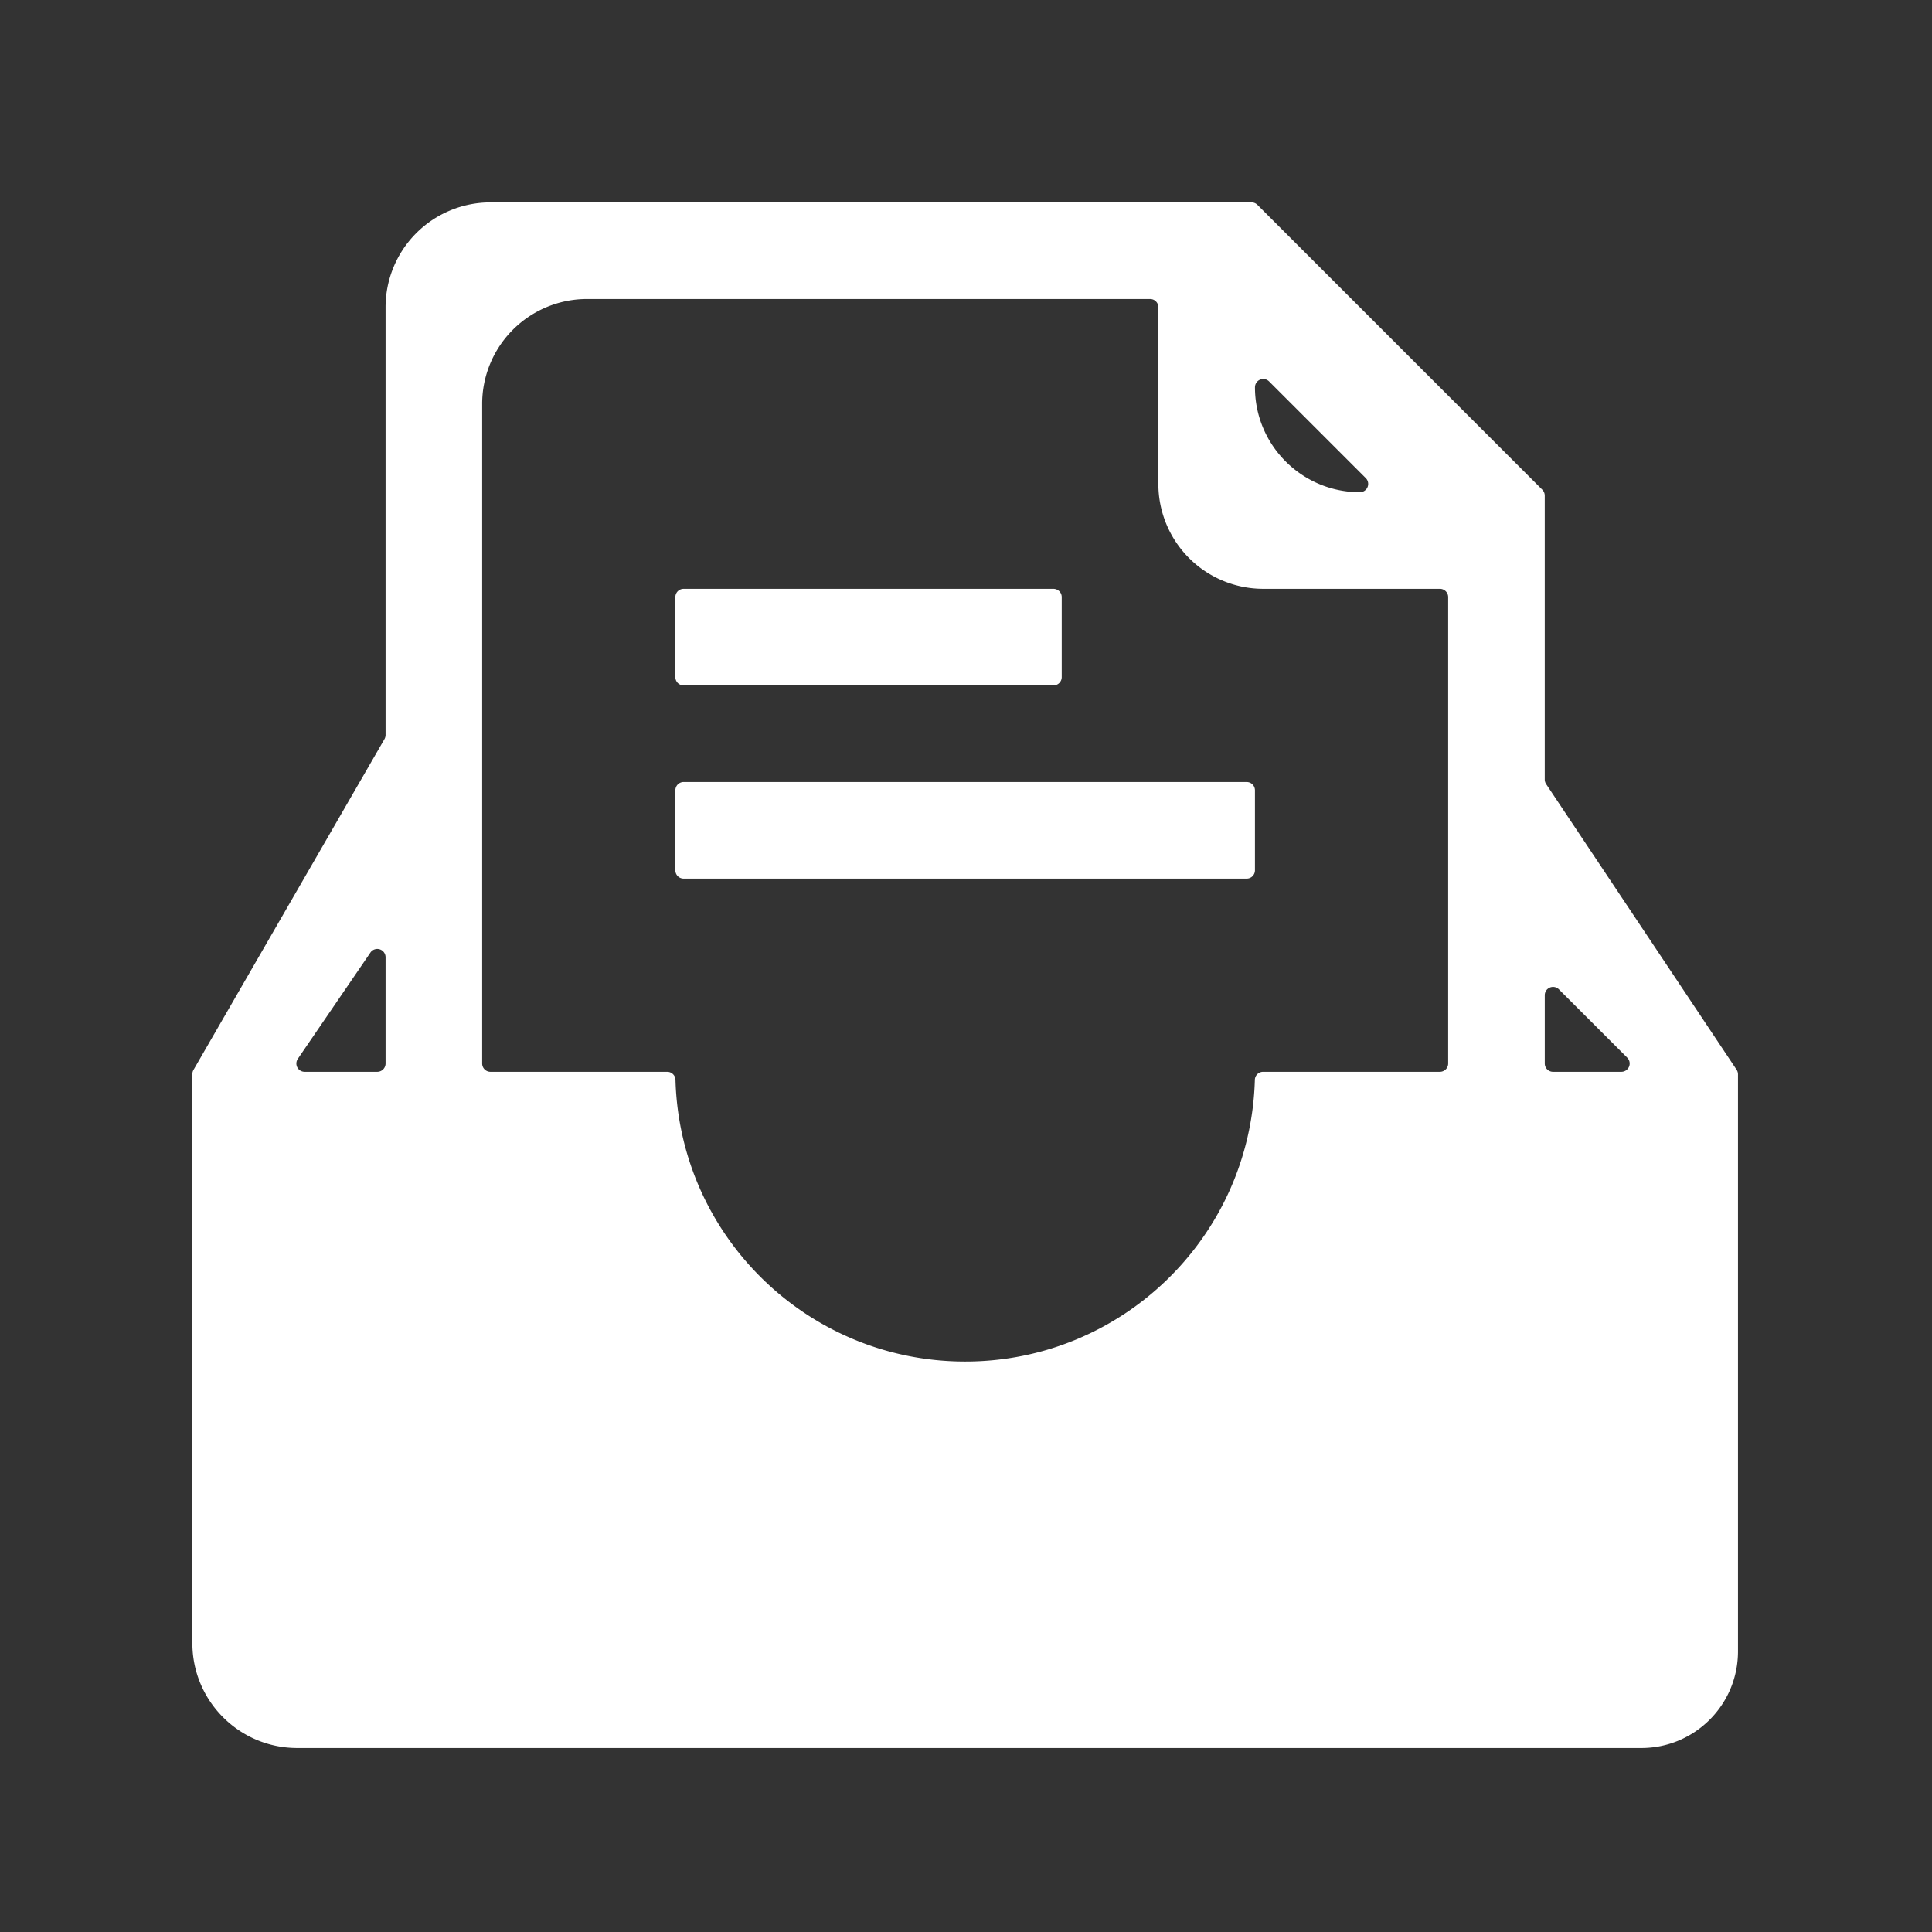 <?xml version="1.0" standalone="no"?><!DOCTYPE svg PUBLIC "-//W3C//DTD SVG 1.1//EN" "http://www.w3.org/Graphics/SVG/1.1/DTD/svg11.dtd"><svg class="icon" width="24px" height="24px" fill="white" viewBox="0 0 1024 1024" version="1.1" xmlns="http://www.w3.org/2000/svg"><rect x="0" y="0" width="1024" height="1024" fill="#333333" stroke="none"/><path d="M869.96 926.48H157.55c-30.7 0-55.59-24.89-55.59-55.59V569.28c0-0.77 0.2-1.53 0.59-2.2l101.22-175.34c0.39-0.67 0.59-1.43 0.59-2.2V162.87c0-14.75 5.86-28.89 16.29-39.31a55.592 55.592 0 0 1 39.32-16.28h403.38c1.17 0 2.29 0.47 3.11 1.29l151 151c0.82 0.82 1.29 1.95 1.29 3.11v150.47c0 0.87 0.26 1.72 0.74 2.44l100.94 151.38c0.48 0.72 0.74 1.57 0.74 2.44v305.87c-0.01 28.28-22.93 51.2-51.21 51.2zM196.34 504.87l-38.49 56.34a4.393 4.393 0 0 0-0.26 4.53 4.398 4.398 0 0 0 3.89 2.34h38.48c1.16 0 2.28-0.47 3.11-1.28 0.82-0.83 1.29-1.94 1.29-3.11v-56.35a4.396 4.396 0 0 0-3.1-4.18c-1.84-0.57-3.84 0.13-4.92 1.71z m468.82-299.59c0 30.71 24.9 55.6 55.6 55.6 1.78 0 3.39-1.07 4.07-2.71 0.68-1.64 0.3-3.54-0.96-4.79l-51.21-51.2a4.375 4.375 0 0 0-4.78-0.96 4.396 4.396 0 0 0-2.72 4.06z m98 106.8h-93.61c-14.74 0-28.88-5.86-39.31-16.28a55.587 55.587 0 0 1-16.28-39.31v-93.62c0-2.43-1.96-4.39-4.39-4.39H311.15c-14.75 0-28.88 5.86-39.31 16.28a55.587 55.587 0 0 0-16.28 39.31v349.62c0 1.16 0.46 2.28 1.29 3.11 0.82 0.82 1.94 1.29 3.11 1.28h93.68a4.38 4.38 0 0 1 4.38 4.26c2.32 83.13 70.38 149.31 153.54 149.31s151.21-66.18 153.54-149.31a4.38 4.38 0 0 1 4.38-4.26h93.68c1.16 0 2.28-0.47 3.11-1.28 0.82-0.83 1.29-1.94 1.29-3.11V316.47c0-2.42-1.96-4.39-4.38-4.39h-0.02z m55.6 215.41v36.2a4.39 4.39 0 0 0 4.39 4.39h36.2c1.78 0 3.39-1.07 4.07-2.71a4.37 4.37 0 0 0-0.96-4.79l-36.2-36.2a4.395 4.395 0 0 0-4.79-0.96 4.386 4.386 0 0 0-2.71 4.07z m-456.41-113h298.42c1.16 0 2.28 0.46 3.1 1.29 0.82 0.82 1.28 1.94 1.28 3.11v42.4c0 1.16-0.46 2.28-1.28 3.11a4.4 4.4 0 0 1-3.1 1.29H362.35c-1.16 0-2.28-0.46-3.11-1.29a4.396 4.396 0 0 1-1.28-3.11v-42.41c0-1.16 0.46-2.28 1.28-3.11 0.82-0.82 1.94-1.29 3.11-1.29v0.01z m0-102.4h196c1.16 0 2.28 0.46 3.11 1.28 0.82 0.82 1.28 1.94 1.28 3.11v42.41a4.39 4.39 0 0 1-4.39 4.39h-196c-1.16 0-2.28-0.46-3.11-1.28a4.396 4.396 0 0 1-1.28-3.11v-42.42c0-1.16 0.46-2.28 1.28-3.11a4.38 4.38 0 0 1 3.11-1.27z m0 0" /></svg>
